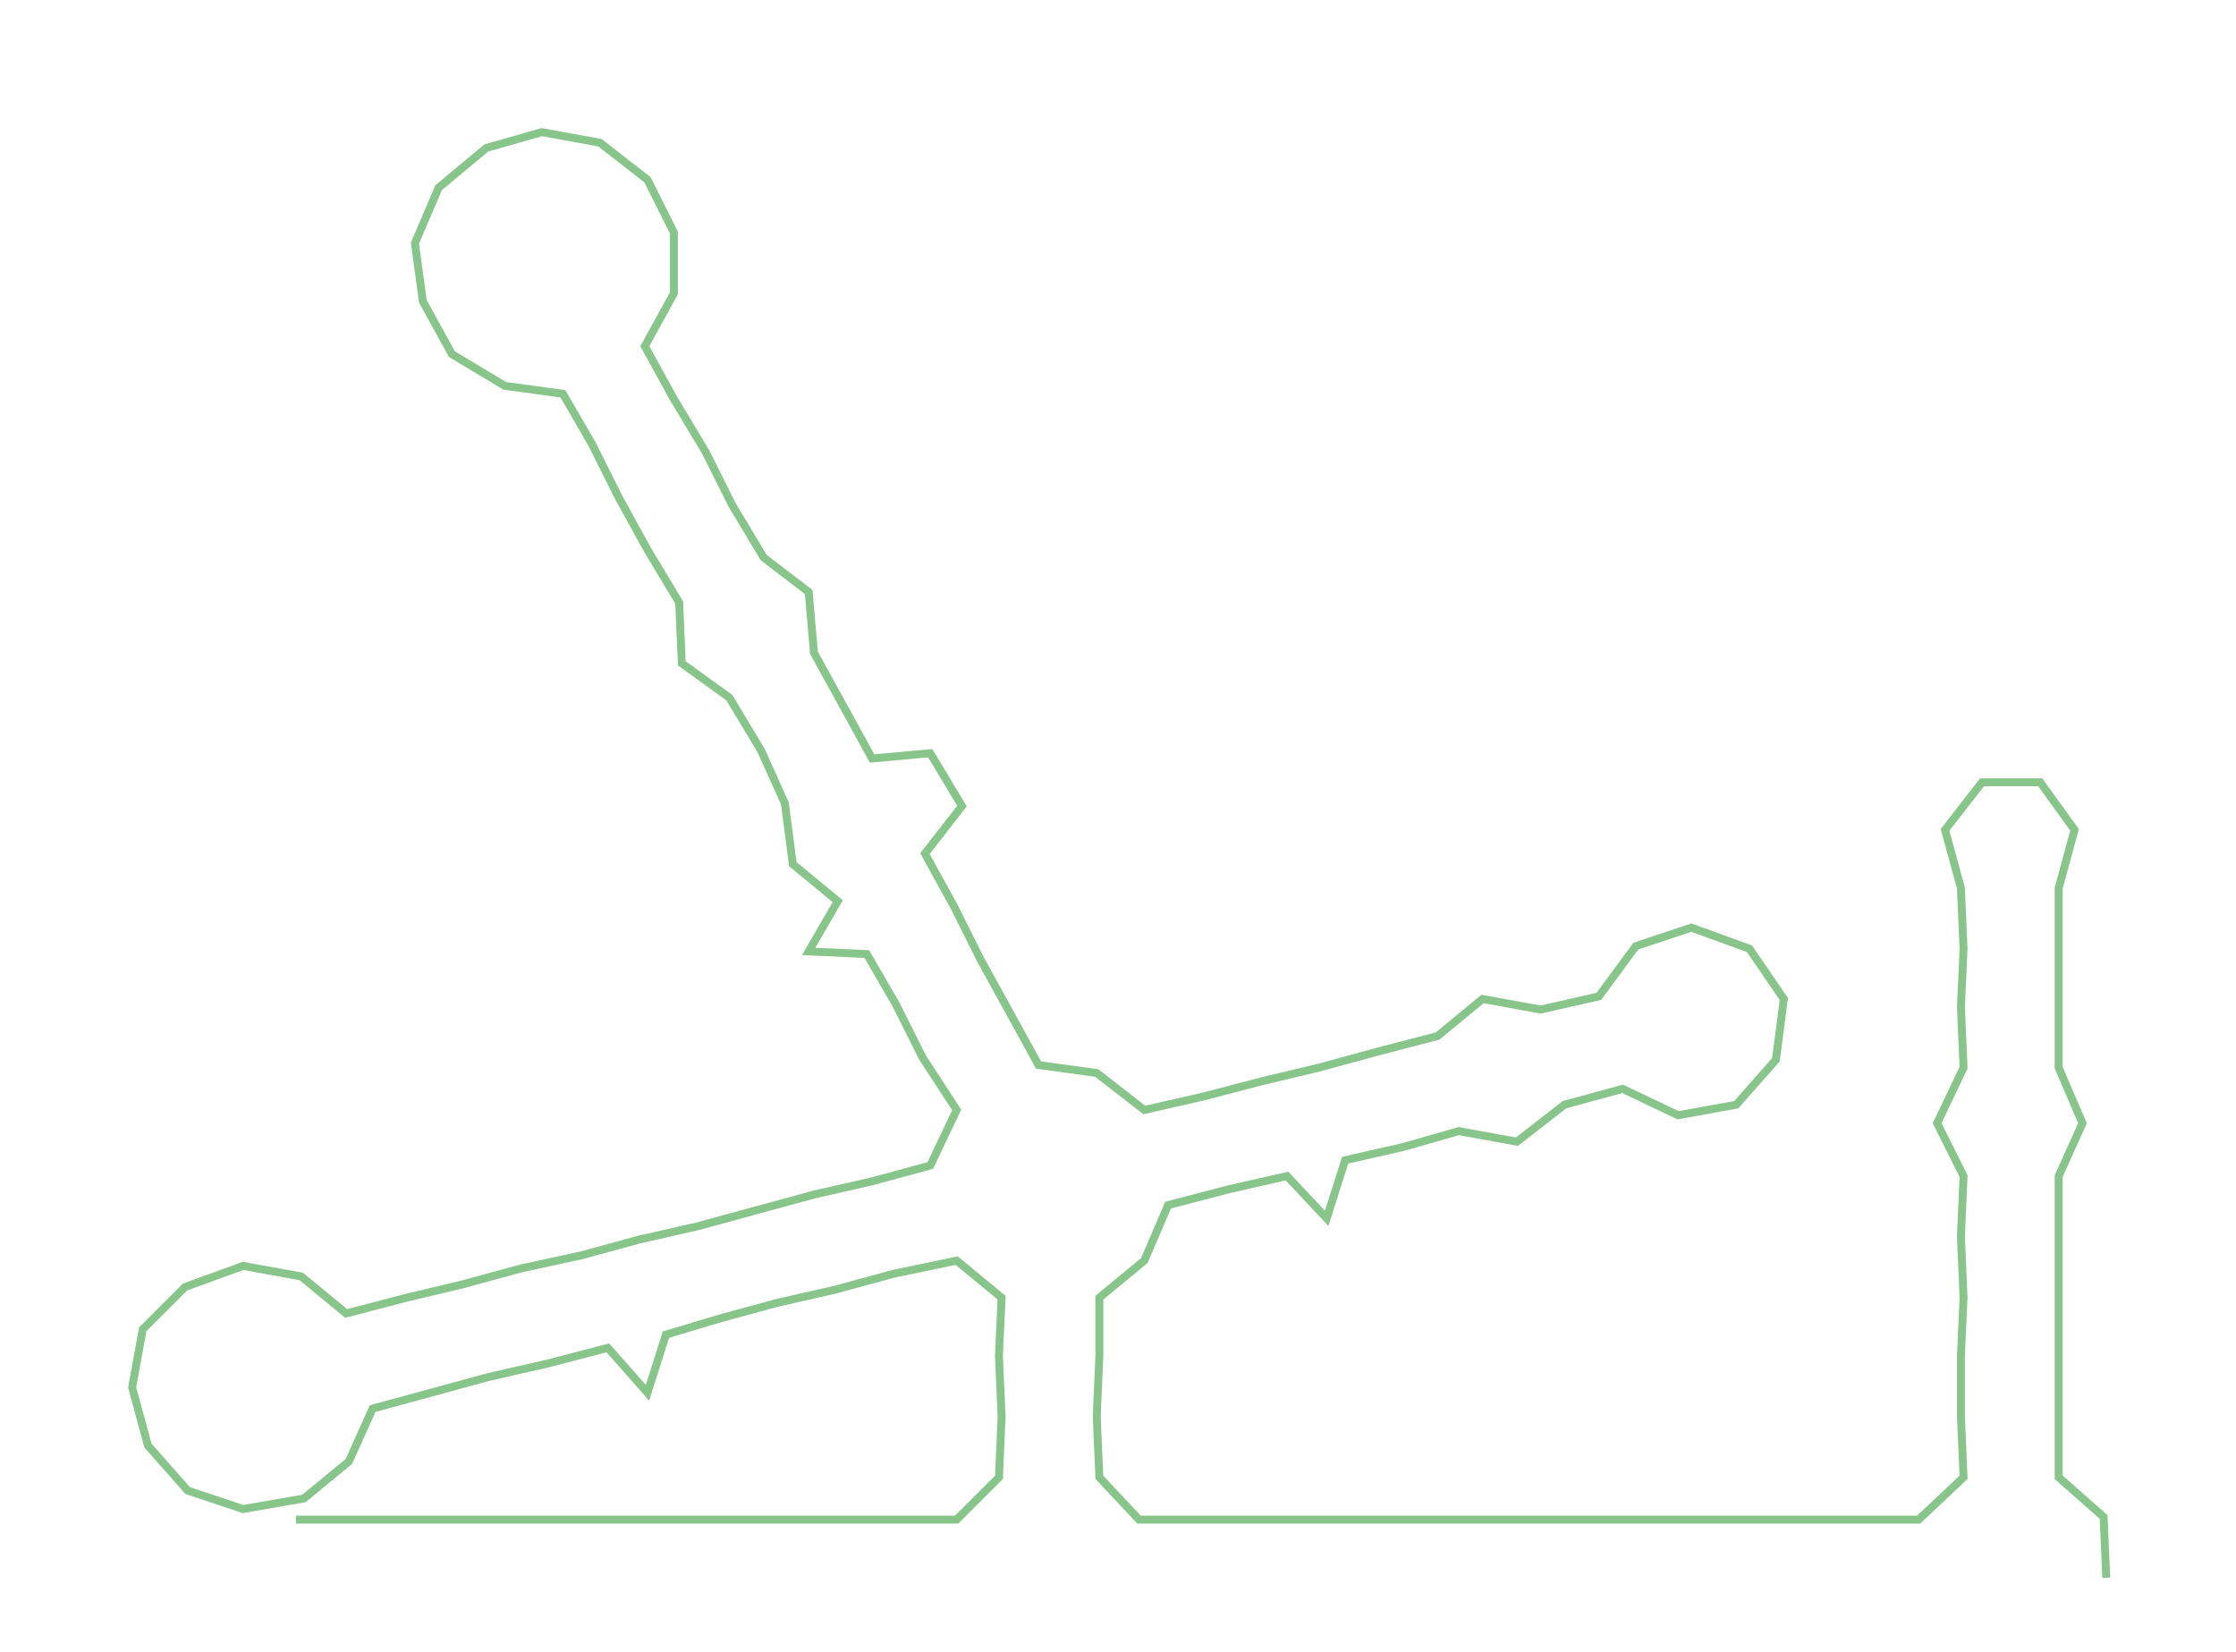 <ns0:svg xmlns:ns0="http://www.w3.org/2000/svg" width="300px" height="221.681px" viewBox="0 0 846.092 625.209"><ns0:path style="stroke:#87c58a;stroke-width:3px;fill:none;" d="M112 575 L112 575 L135 575 L158 575 L180 575 L203 575 L226 575 L248 575 L271 575 L294 575 L317 575 L339 575 L362 575 L378 559 L379 536 L378 513 L379 491 L362 477 L338 482 L316 488 L294 493 L272 499 L252 505 L245 527 L230 510 L207 516 L185 521 L163 527 L141 533 L132 553 L115 567 L92 571 L71 564 L56 547 L50 525 L54 503 L70 487 L92 479 L114 483 L131 497 L154 491 L175 486 L197 480 L220 475 L242 469 L264 464 L286 458 L308 452 L330 447 L352 441 L362 420 L349 400 L339 380 L328 361 L306 360 L317 341 L300 327 L297 304 L288 284 L276 264 L258 251 L257 228 L245 208 L234 188 L224 168 L213 149 L191 146 L171 134 L160 114 L157 92 L166 71 L184 56 L205 50 L227 54 L245 68 L255 88 L255 111 L244 131 L255 151 L267 171 L277 191 L289 211 L306 224 L308 247 L319 267 L330 287 L352 285 L364 305 L350 323 L361 343 L371 363 L382 383 L393 403 L415 406 L433 420 L455 415 L478 409 L499 404 L521 398 L544 392 L561 378 L583 382 L605 377 L619 358 L640 351 L662 359 L675 378 L672 401 L657 418 L635 422 L614 412 L592 418 L574 432 L552 428 L531 434 L509 439 L502 461 L487 445 L465 450 L442 456 L433 477 L416 491 L416 513 L415 536 L416 559 L431 575 L454 575 L478 575 L500 575 L522 575 L545 575 L568 575 L590 575 L613 575 L635 575 L658 575 L681 575 L704 575 L726 575 L743 559 L742 536 L742 513 L743 491 L742 468 L743 445 L733 425 L743 404 L742 381 L743 359 L742 336 L736 314 L750 296 L772 296 L785 314 L779 336 L779 359 L779 381 L779 404 L788 425 L779 445 L779 468 L779 491 L779 513 L779 536 L779 559 L796 574 L797 597" /></ns0:svg>